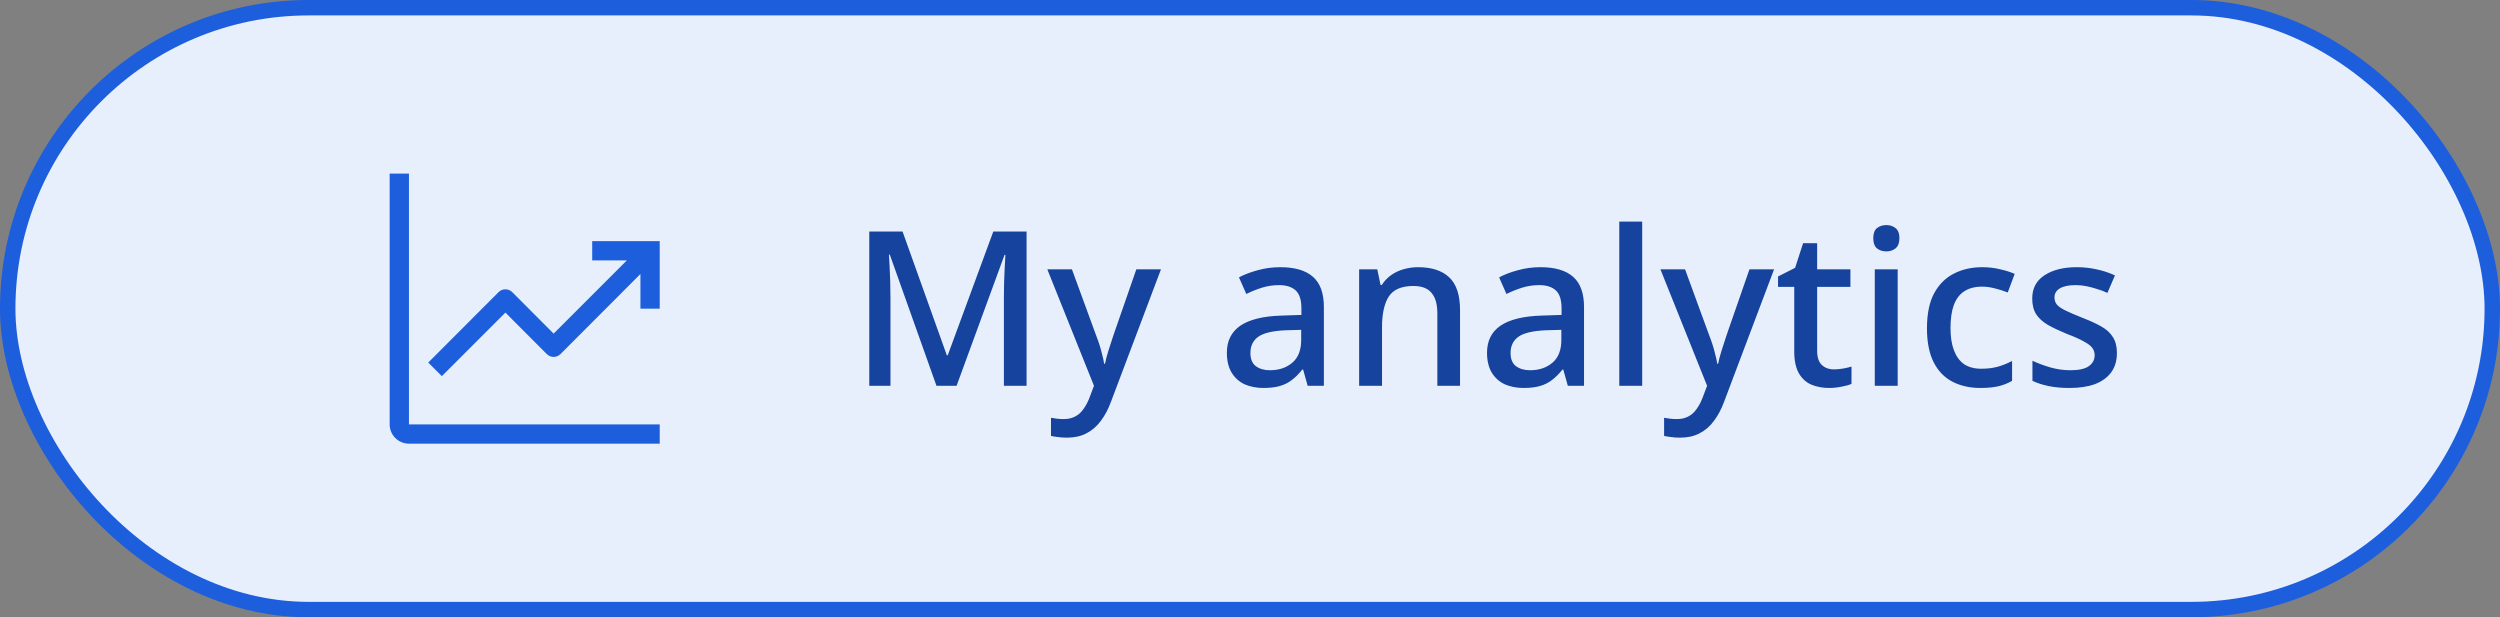 <svg width="162" height="40" viewBox="0 0 162 40" fill="none" xmlns="http://www.w3.org/2000/svg">
<rect x="0" y="0" width="162" height="40" fill="#808080" stroke="none"/>
<rect x="0.5" y="0.5" width="161" height="39" rx="19.5" fill="#E8EFFC"/>
<rect x="0.5" y="0.5" width="161" height="39" rx="19.5" stroke="#1D5EDD"/>
<path d="M26.5 11.25H25.25V27.5C25.25 27.831 25.382 28.149 25.616 28.384C25.851 28.618 26.169 28.75 26.5 28.75H42.75V27.5H26.5V11.25Z" fill="#1D5EDD"/>
<path d="M42.75 15.625H38.375V16.875H40.619L35.875 21.619L33.194 18.931C33.136 18.873 33.066 18.826 32.99 18.794C32.914 18.763 32.833 18.746 32.75 18.746C32.667 18.746 32.586 18.763 32.51 18.794C32.434 18.826 32.364 18.873 32.306 18.931L27.75 23.494L28.631 24.375L32.75 20.256L35.431 22.944C35.489 23.002 35.559 23.049 35.635 23.081C35.711 23.112 35.792 23.129 35.875 23.129C35.958 23.129 36.039 23.112 36.115 23.081C36.191 23.049 36.261 23.002 36.319 22.944L41.5 17.756V20H42.75V15.625Z" fill="#1D5EDD"/>
<path d="M60.684 25L57.66 16.502H57.604C57.613 16.689 57.627 16.941 57.646 17.258C57.665 17.575 57.679 17.916 57.688 18.28C57.697 18.644 57.702 19.003 57.702 19.358V25H56.33V15.004H58.486L61.356 23.026H61.412L64.366 15.004H66.522V25H65.052V19.274C65.052 18.947 65.057 18.611 65.066 18.266C65.085 17.911 65.099 17.58 65.108 17.272C65.127 16.964 65.141 16.712 65.15 16.516H65.094L61.986 25H60.684ZM67.866 17.454H69.462L71.03 21.738C71.114 21.953 71.188 22.163 71.254 22.368C71.319 22.573 71.375 22.779 71.422 22.984C71.478 23.18 71.52 23.376 71.548 23.572H71.604C71.65 23.329 71.725 23.045 71.828 22.718C71.93 22.382 72.038 22.051 72.15 21.724L73.634 17.454H75.23L71.996 26.022C71.818 26.507 71.599 26.923 71.338 27.268C71.076 27.623 70.764 27.893 70.4 28.08C70.045 28.267 69.625 28.36 69.14 28.36C68.906 28.36 68.706 28.346 68.538 28.318C68.37 28.299 68.225 28.276 68.104 28.248V27.072C68.206 27.091 68.328 27.109 68.468 27.128C68.617 27.147 68.771 27.156 68.93 27.156C69.219 27.156 69.466 27.1 69.672 26.988C69.886 26.876 70.064 26.717 70.204 26.512C70.353 26.307 70.479 26.073 70.582 25.812L70.89 25L67.866 17.454ZM82.959 17.314C83.911 17.314 84.62 17.524 85.087 17.944C85.554 18.355 85.787 19.003 85.787 19.89V25H84.737L84.443 23.95H84.387C84.172 24.221 83.948 24.445 83.715 24.622C83.491 24.799 83.23 24.93 82.931 25.014C82.642 25.098 82.287 25.14 81.867 25.14C81.419 25.14 81.013 25.061 80.649 24.902C80.294 24.734 80.014 24.482 79.809 24.146C79.604 23.801 79.501 23.371 79.501 22.858C79.501 22.093 79.79 21.509 80.369 21.108C80.957 20.707 81.848 20.487 83.043 20.45L84.331 20.408V19.988C84.331 19.428 84.205 19.036 83.953 18.812C83.701 18.588 83.346 18.476 82.889 18.476C82.497 18.476 82.124 18.532 81.769 18.644C81.414 18.756 81.078 18.891 80.761 19.05L80.285 17.972C80.64 17.785 81.046 17.631 81.503 17.51C81.97 17.379 82.455 17.314 82.959 17.314ZM83.309 21.402C82.45 21.439 81.853 21.584 81.517 21.836C81.19 22.079 81.027 22.424 81.027 22.872C81.027 23.264 81.144 23.549 81.377 23.726C81.62 23.903 81.923 23.992 82.287 23.992C82.875 23.992 83.36 23.829 83.743 23.502C84.126 23.175 84.317 22.685 84.317 22.032V21.374L83.309 21.402ZM91.894 17.314C92.772 17.314 93.444 17.533 93.91 17.972C94.377 18.411 94.61 19.115 94.61 20.086V25H93.14V20.296C93.14 19.708 93.014 19.269 92.762 18.98C92.519 18.681 92.127 18.532 91.586 18.532C90.821 18.532 90.289 18.761 89.99 19.218C89.701 19.675 89.556 20.333 89.556 21.192V25H88.072V17.454H89.248L89.458 18.462H89.542C89.71 18.201 89.915 17.986 90.158 17.818C90.401 17.65 90.671 17.524 90.97 17.44C91.269 17.356 91.577 17.314 91.894 17.314ZM99.817 17.314C100.769 17.314 101.478 17.524 101.945 17.944C102.411 18.355 102.645 19.003 102.645 19.89V25H101.595L101.301 23.95H101.245C101.03 24.221 100.806 24.445 100.573 24.622C100.349 24.799 100.087 24.93 99.788 25.014C99.499 25.098 99.144 25.14 98.725 25.14C98.276 25.14 97.871 25.061 97.507 24.902C97.152 24.734 96.872 24.482 96.666 24.146C96.461 23.801 96.359 23.371 96.359 22.858C96.359 22.093 96.648 21.509 97.227 21.108C97.814 20.707 98.706 20.487 99.9 20.45L101.189 20.408V19.988C101.189 19.428 101.063 19.036 100.811 18.812C100.559 18.588 100.204 18.476 99.746 18.476C99.355 18.476 98.981 18.532 98.626 18.644C98.272 18.756 97.936 18.891 97.618 19.05L97.142 17.972C97.497 17.785 97.903 17.631 98.361 17.51C98.827 17.379 99.312 17.314 99.817 17.314ZM100.167 21.402C99.308 21.439 98.71 21.584 98.374 21.836C98.048 22.079 97.885 22.424 97.885 22.872C97.885 23.264 98.001 23.549 98.234 23.726C98.477 23.903 98.781 23.992 99.144 23.992C99.733 23.992 100.218 23.829 100.601 23.502C100.983 23.175 101.175 22.685 101.175 22.032V21.374L100.167 21.402ZM106.414 25H104.93V14.36H106.414V25ZM107.596 17.454H109.192L110.76 21.738C110.844 21.953 110.919 22.163 110.984 22.368C111.049 22.573 111.105 22.779 111.152 22.984C111.208 23.18 111.25 23.376 111.278 23.572H111.334C111.381 23.329 111.455 23.045 111.558 22.718C111.661 22.382 111.768 22.051 111.88 21.724L113.364 17.454H114.96L111.726 26.022C111.549 26.507 111.329 26.923 111.068 27.268C110.807 27.623 110.494 27.893 110.13 28.08C109.775 28.267 109.355 28.36 108.87 28.36C108.637 28.36 108.436 28.346 108.268 28.318C108.1 28.299 107.955 28.276 107.834 28.248V27.072C107.937 27.091 108.058 27.109 108.198 27.128C108.347 27.147 108.501 27.156 108.66 27.156C108.949 27.156 109.197 27.1 109.402 26.988C109.617 26.876 109.794 26.717 109.934 26.512C110.083 26.307 110.209 26.073 110.312 25.812L110.62 25L107.596 17.454ZM118.843 23.936C119.039 23.936 119.24 23.917 119.445 23.88C119.65 23.843 119.828 23.801 119.977 23.754V24.874C119.818 24.949 119.604 25.009 119.333 25.056C119.062 25.112 118.792 25.14 118.521 25.14C118.11 25.14 117.732 25.07 117.387 24.93C117.051 24.79 116.78 24.547 116.575 24.202C116.37 23.857 116.267 23.376 116.267 22.76V18.588H115.217V17.916L116.323 17.356L116.841 15.76H117.751V17.454H119.907V18.588H117.751V22.732C117.751 23.143 117.849 23.446 118.045 23.642C118.25 23.838 118.516 23.936 118.843 23.936ZM122.97 17.454V25H121.486V17.454H122.97ZM122.242 14.584C122.466 14.584 122.662 14.649 122.83 14.78C122.998 14.911 123.082 15.13 123.082 15.438C123.082 15.737 122.998 15.956 122.83 16.096C122.662 16.227 122.466 16.292 122.242 16.292C122 16.292 121.794 16.227 121.626 16.096C121.468 15.956 121.388 15.737 121.388 15.438C121.388 15.13 121.468 14.911 121.626 14.78C121.794 14.649 122 14.584 122.242 14.584ZM128.339 25.14C127.648 25.14 127.041 25.005 126.519 24.734C125.996 24.463 125.59 24.043 125.301 23.474C125.011 22.895 124.867 22.163 124.867 21.276C124.867 20.343 125.021 19.587 125.329 19.008C125.646 18.429 126.071 18.005 126.603 17.734C127.144 17.454 127.76 17.314 128.451 17.314C128.871 17.314 129.263 17.361 129.627 17.454C130 17.538 130.308 17.636 130.551 17.748L130.103 18.952C129.841 18.849 129.561 18.761 129.263 18.686C128.973 18.611 128.698 18.574 128.437 18.574C127.97 18.574 127.583 18.677 127.275 18.882C126.976 19.078 126.752 19.377 126.603 19.778C126.463 20.17 126.393 20.665 126.393 21.262C126.393 21.831 126.467 22.312 126.617 22.704C126.766 23.096 126.985 23.395 127.275 23.6C127.573 23.796 127.942 23.894 128.381 23.894C128.801 23.894 129.169 23.847 129.487 23.754C129.804 23.661 130.103 23.539 130.383 23.39V24.678C130.112 24.837 129.818 24.953 129.501 25.028C129.183 25.103 128.796 25.14 128.339 25.14ZM137.176 22.872C137.176 23.367 137.055 23.782 136.812 24.118C136.569 24.454 136.219 24.711 135.762 24.888C135.305 25.056 134.754 25.14 134.11 25.14C133.578 25.14 133.121 25.098 132.738 25.014C132.365 24.939 132.019 24.827 131.702 24.678V23.376C132.038 23.535 132.425 23.679 132.864 23.81C133.303 23.931 133.732 23.992 134.152 23.992C134.712 23.992 135.113 23.903 135.356 23.726C135.608 23.549 135.734 23.311 135.734 23.012C135.734 22.844 135.687 22.695 135.594 22.564C135.501 22.424 135.323 22.284 135.062 22.144C134.81 21.995 134.437 21.827 133.942 21.64C133.466 21.444 133.06 21.253 132.724 21.066C132.388 20.87 132.131 20.641 131.954 20.38C131.777 20.109 131.688 19.764 131.688 19.344C131.688 18.691 131.949 18.191 132.472 17.846C133.004 17.491 133.704 17.314 134.572 17.314C135.029 17.314 135.459 17.361 135.86 17.454C136.271 17.538 136.667 17.669 137.05 17.846L136.56 18.98C136.345 18.877 136.121 18.793 135.888 18.728C135.664 18.653 135.435 18.593 135.202 18.546C134.978 18.499 134.745 18.476 134.502 18.476C134.054 18.476 133.713 18.546 133.48 18.686C133.247 18.826 133.13 19.022 133.13 19.274C133.13 19.451 133.181 19.605 133.284 19.736C133.396 19.867 133.587 19.997 133.858 20.128C134.129 20.259 134.497 20.417 134.964 20.604C135.431 20.781 135.827 20.963 136.154 21.15C136.49 21.337 136.742 21.565 136.91 21.836C137.087 22.107 137.176 22.452 137.176 22.872Z" fill="#15439D"/>
</svg>
